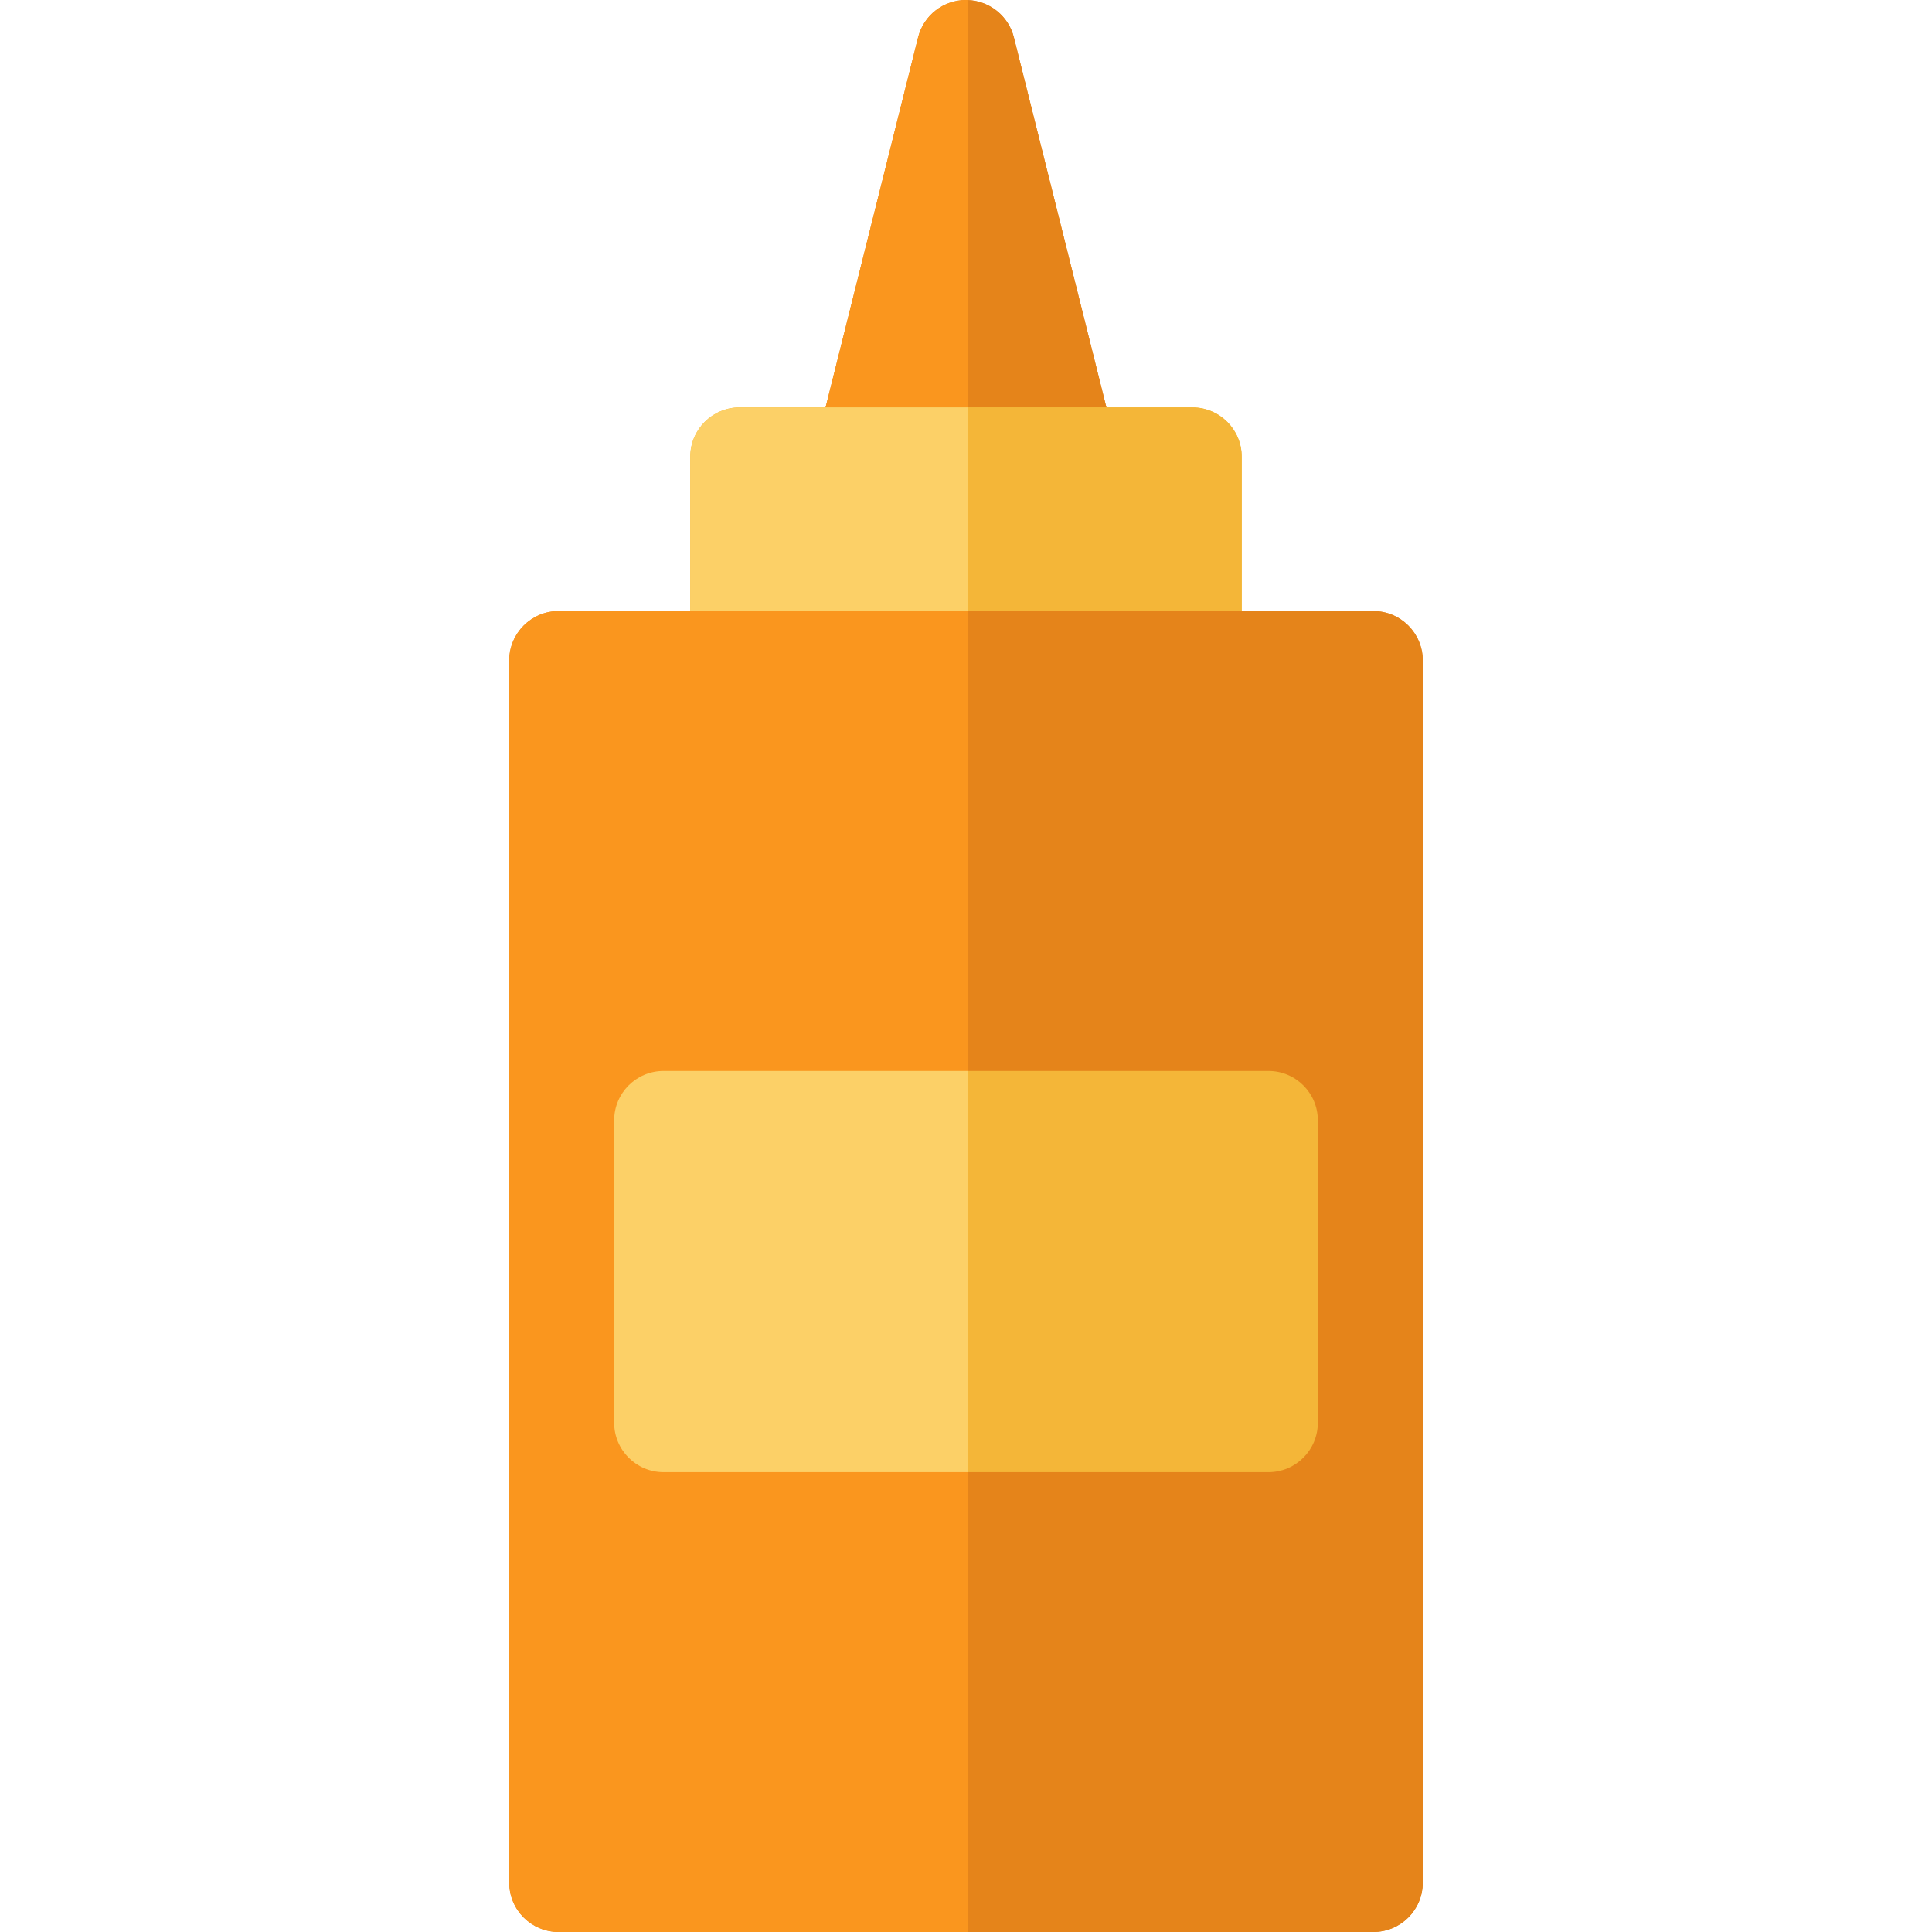 <?xml version="1.0" encoding="iso-8859-1"?>
<!-- Generator: Adobe Illustrator 19.0.0, SVG Export Plug-In . SVG Version: 6.00 Build 0)  -->
<svg version="1.1" id="Layer_1" xmlns="http://www.w3.org/2000/svg" xmlns:xlink="http://www.w3.org/1999/xlink" x="0px" y="0px"
	 viewBox="0 0 297 297" style="enable-background:new 0 0 297 297;" xml:space="preserve">
<g>
	<path style="fill:#E5841A;" d="M171.52,68.376L155.863,5.75c-0.818-3.276-3.699-5.597-7.047-5.736
		C148.71,0.009,148.605,0,148.499,0c-3.483,0-6.52,2.37-7.364,5.75l-15.657,62.626c-0.567,2.268-0.057,4.67,1.381,6.512
		c1.438,1.843,3.645,2.92,5.983,2.92h15.973h15.34c2.338,0,4.545-1.077,5.983-2.92C171.577,73.046,172.087,70.643,171.52,68.376z"/>
	<path style="fill:#FA961E;" d="M148.499,0c-3.483,0-6.52,2.37-7.364,5.75l-15.657,62.626c-0.567,2.267-0.057,4.67,1.381,6.512
		c1.438,1.843,3.645,2.92,5.983,2.92h15.973V0.013C148.71,0.009,148.605,0,148.499,0z"/>
	<path style="fill:#E5841A;" d="M171.52,68.376L155.863,5.75c-0.818-3.276-3.699-5.597-7.047-5.736v77.795h15.34
		c2.338,0,4.545-1.077,5.983-2.92C171.577,73.046,172.087,70.644,171.52,68.376z"/>
	<path style="fill:#F4B638;" d="M183.292,62.626h-34.476h-35.109c-4.192,0-7.591,3.399-7.591,7.591v31.313
		c0,4.192,3.399,7.591,7.591,7.591h35.109h34.476c4.192,0,7.591-3.399,7.591-7.591V70.217
		C190.883,66.025,187.484,62.626,183.292,62.626z"/>
	<path style="fill:#FCD067;" d="M113.706,62.626c-4.192,0-7.591,3.399-7.591,7.591v31.313c0,4.192,3.399,7.591,7.591,7.591h35.109
		V62.626H113.706z"/>
	<path style="fill:#F4B638;" d="M183.292,62.626h-34.476v46.495h34.476c4.192,0,7.591-3.399,7.591-7.591V70.217
		C190.883,66.025,187.484,62.626,183.292,62.626z"/>
	<path style="fill:#E5841A;" d="M211.126,93.939h-62.31H85.874c-4.192,0-7.591,3.399-7.591,7.591v187.879
		c0,4.192,3.399,7.591,7.591,7.591h62.943h62.31c4.192,0,7.591-3.399,7.591-7.591V101.53
		C218.716,97.338,215.317,93.939,211.126,93.939z"/>
	<path style="fill:#FA961E;" d="M85.874,93.939c-4.192,0-7.591,3.399-7.591,7.591v187.879c0,4.192,3.399,7.591,7.591,7.591h62.943
		V93.939H85.874z"/>
	<path style="fill:#E5841A;" d="M211.126,93.939h-62.31V297h62.31c4.192,0,7.591-3.399,7.591-7.591V101.53
		C218.716,97.338,215.317,93.939,211.126,93.939z"/>
	<path style="fill:#F4B638;" d="M194.994,164.631h-46.179v61.677h46.179c4.192,0,7.591-3.399,7.591-7.591v-46.495
		C202.585,168.03,199.186,164.631,194.994,164.631z"/>
	<path style="fill:#FCD067;" d="M102.005,164.631c-4.192,0-7.591,3.399-7.591,7.591v46.495c0,4.192,3.399,7.591,7.591,7.591h46.812
		v-61.677H102.005z"/>
</g>
<g>
</g>
<g>
</g>
<g>
</g>
<g>
</g>
<g>
</g>
<g>
</g>
<g>
</g>
<g>
</g>
<g>
</g>
<g>
</g>
<g>
</g>
<g>
</g>
<g>
</g>
<g>
</g>
<g>
</g>
</svg>
